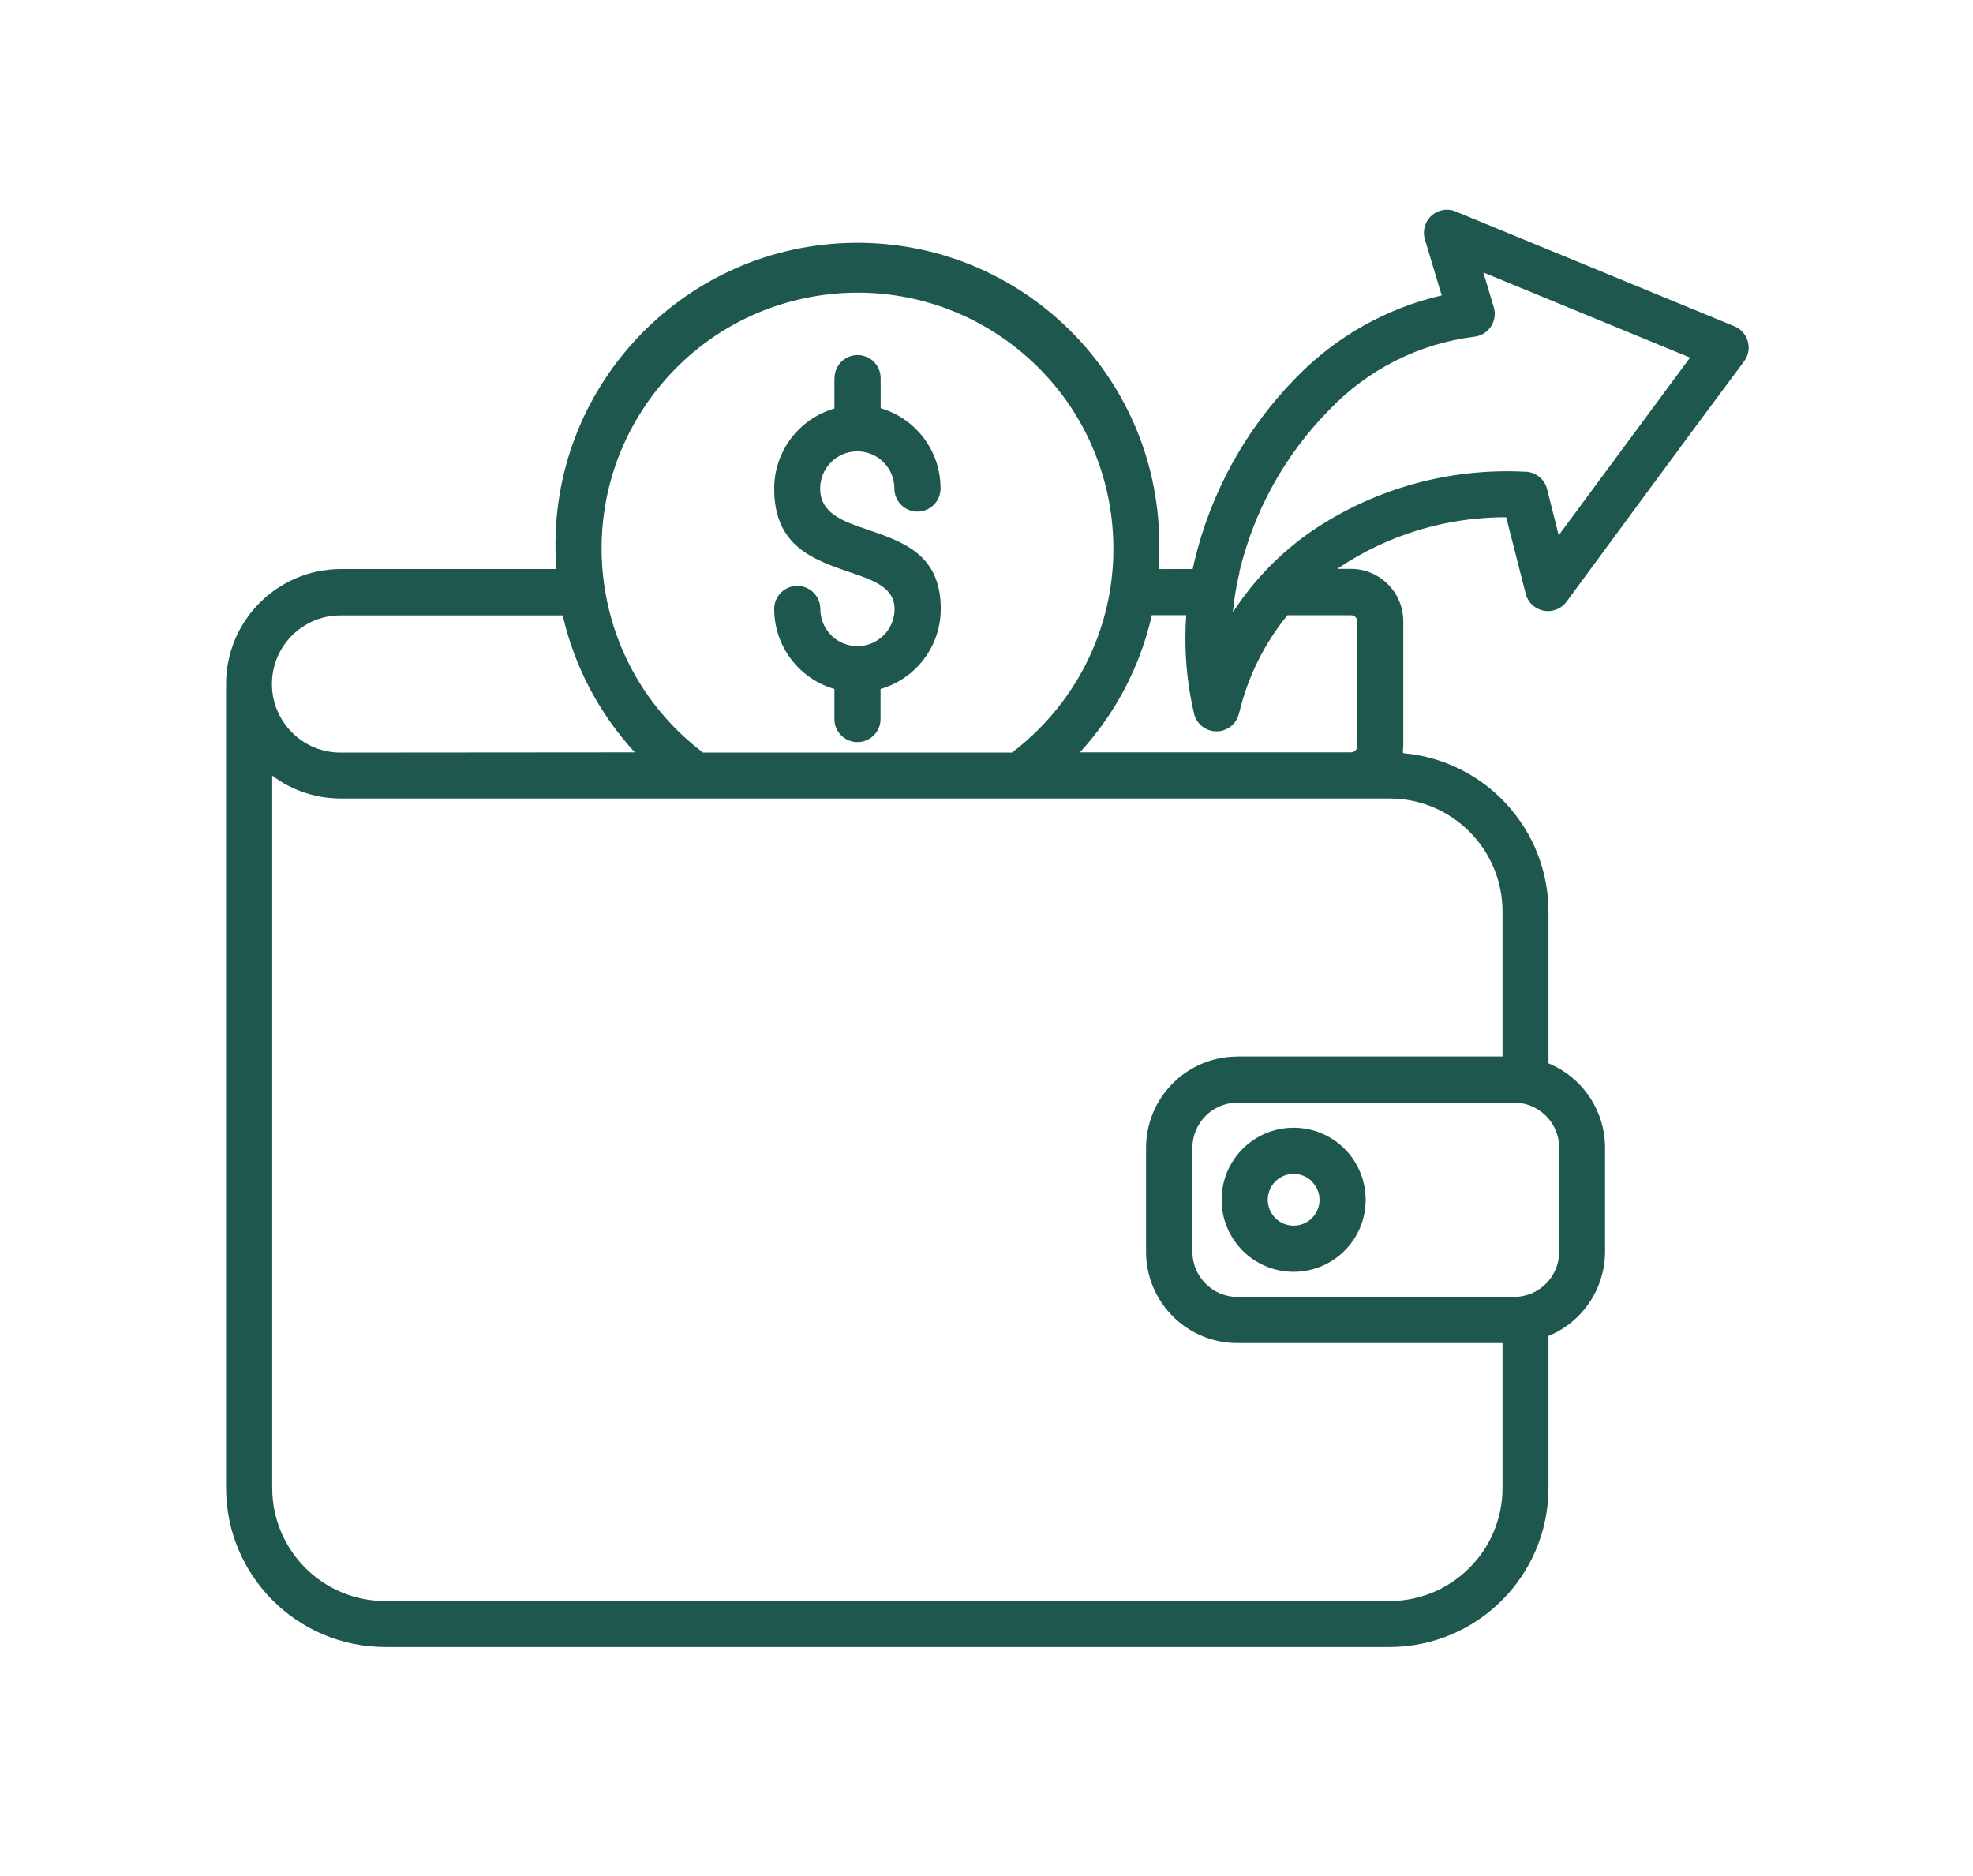 <?xml version="1.0" encoding="utf-8"?>
<!-- Generator: Adobe Illustrator 27.1.1, SVG Export Plug-In . SVG Version: 6.00 Build 0)  -->
<svg version="1.1" id="Layer_1" xmlns="http://www.w3.org/2000/svg" xmlns:xlink="http://www.w3.org/1999/xlink" x="0px" y="0px"
	 viewBox="0 0 595.28 565.89" style="enable-background:new 0 0 595.28 565.89;" xml:space="preserve">
<style type="text/css">
	.st0{fill-rule:evenodd;clip-rule:evenodd;fill:#1D574E;}
</style>
<g id="svgexport-17_7_" transform="translate(-16 -29.426)">
	<path id="Path_83779" class="st0" d="M207.53,256.41c-10.72-11.65-18.22-25.89-21.75-41.32h-67.01
		c-11.43-0.01-20.71,9.24-20.72,20.67c-0.01,11.43,9.24,20.71,20.67,20.72c0.02,0,0.03,0,0.05,0L207.53,256.41z M389.89,244.27
		c-0.63,3.79-4.22,6.34-8.01,5.71c-2.76-0.46-4.98-2.53-5.62-5.26c-1.76-7.48-2.63-15.15-2.61-22.84c0-2.29,0.08-4.57,0.25-6.86
		h-10.38c-3.5,15.45-10.98,29.72-21.7,41.39h81.82c1.04-0.02,1.88-0.85,1.89-1.89v-37.59c-0.02-1.04-0.85-1.88-1.89-1.89h-19.21
		c-6.96,8.54-11.92,18.53-14.5,29.24L389.89,244.27z M375.85,201.1c0.16-0.73,0.32-1.47,0.49-2.2c5-21.07,15.69-40.35,30.91-55.75
		c11.92-12.22,27.1-20.76,43.73-24.59l-5.08-16.93c-1.09-3.68,1.01-7.55,4.69-8.64c1.66-0.49,3.44-0.35,5,0.41l83.7,34.46
		c3.54,1.46,5.24,5.51,3.78,9.06c-0.22,0.53-0.5,1.03-0.84,1.49c-17.99,24.11-35.77,48.4-53.61,72.58
		c-2.29,3.08-6.64,3.71-9.71,1.43c-1.29-0.96-2.2-2.33-2.59-3.88l-5.88-23.06c-18.09-0.06-35.79,5.32-50.78,15.43l-0.21,0.14h4.13
		c8.73,0.02,15.8,7.09,15.81,15.81v37.74c0,0.41-0.31,2.05,0.08,2.07c24.72,2.24,43.66,22.92,43.73,47.74v45.83
		c10.29,4.25,17.02,14.26,17.07,25.39v31.46c-0.05,11.13-6.78,21.14-17.07,25.39v45.89c-0.05,26.47-21.49,47.92-47.96,47.96H132.17
		c-26.47-0.05-47.92-21.49-47.96-47.96V235.73c0.05-19.1,15.52-34.57,34.62-34.62h64.98c-0.14-2.05-0.21-4.12-0.21-6.21
		c-0.63-50.3,39.65-91.59,89.95-92.21c50.3-0.63,91.59,39.65,92.21,89.95c0.01,0.76,0.01,1.51,0,2.27c0,2.09-0.07,4.16-0.21,6.21
		L375.85,201.1z M389.96,202.12c-0.95,3.96-1.62,7.99-2,12.05c6.29-9.71,14.44-18.08,23.98-24.63c18.83-12.7,41.28-18.94,63.96-17.8
		c3.24-0.06,6.1,2.12,6.88,5.26l3.5,13.92l39.63-53.61l-62.37-25.69l3.16,10.52l0,0c1.09,3.67-1,7.54-4.67,8.63
		c-0.42,0.12-0.85,0.21-1.28,0.25c-16.64,2.1-32.04,9.86-43.62,21.99c-13.4,13.56-22.82,30.54-27.23,49.09L389.96,202.12z
		 M406.31,369.66c-12.01,0-21.74,9.73-21.74,21.73c0,12.01,9.73,21.74,21.73,21.74c12.01,0,21.74-9.73,21.74-21.73
		c0-5.77-2.29-11.3-6.37-15.38C417.59,371.95,412.07,369.66,406.31,369.66z M411.84,385.87c-3.05-3.05-8-3.06-11.05-0.01
		c-3.05,3.05-3.06,8-0.01,11.05c3.05,3.05,8,3.06,11.05,0.01c1.47-1.46,2.29-3.45,2.29-5.52c-0.02-2.08-0.86-4.06-2.34-5.52
		L411.84,385.87z M472.85,362.09h-83.51c-7.49,0.03-13.55,6.1-13.58,13.58v31.46c0.03,7.49,6.1,13.55,13.58,13.58h83.51
		c7.49-0.03,13.55-6.1,13.58-13.58v-31.46C486.4,368.18,480.34,362.12,472.85,362.09z M389.34,348.16h79.99v-43.82
		c-0.06-18.76-15.25-33.95-34.01-34.01H118.82c-7.46,0.01-14.73-2.42-20.69-6.9v215.02c0.06,18.77,15.27,33.97,34.04,34.01h303.16
		c18.75-0.07,33.94-15.26,34-34.01v-43.82h-80.06c-15.17-0.04-27.46-12.33-27.49-27.49v-31.46c0.04-15.17,12.33-27.46,27.49-27.49
		L389.34,348.16z M321.36,256.47h-93.26c-33.99-25.75-40.67-74.18-14.92-108.16s74.18-40.67,108.16-14.92s40.67,74.18,14.92,108.16
		c-4.27,5.63-9.29,10.65-14.92,14.92H321.36z M267.75,143.61v9.07c-10.76,3.11-18.16,12.95-18.17,24.15
		c0,17.42,11.72,21.44,23.29,25.39c6.57,2.24,13.03,4.47,13.03,10.93c0.01,6.19-5,11.21-11.19,11.21c-6.19,0.01-11.21-5-11.21-11.19
		c0-0.01,0-0.01,0-0.02c0-3.84-3.12-6.96-6.96-6.96c-3.84,0-6.96,3.12-6.96,6.96c0.01,11.19,7.42,21.03,18.17,24.14v9.07
		c0,3.84,3.12,6.96,6.96,6.96c3.84,0,6.96-3.12,6.96-6.96l0,0v-9.07c10.76-3.11,18.16-12.95,18.17-24.15
		c0-16.39-11.17-20.22-22.57-24.09c-6.86-2.34-13.82-4.73-13.82-12.23c-0.01-6.19,5-11.21,11.19-11.21
		c6.19-0.01,11.21,5,11.21,11.19c0,0.01,0,0.01,0,0.02c0,3.84,3.12,6.96,6.96,6.96c3.84,0,6.96-3.12,6.96-6.96
		c0.05-11.2-7.32-21.09-18.07-24.24v-9.07c0-3.84-3.12-6.96-6.96-6.96c-3.84,0-6.96,3.12-6.96,6.96L267.75,143.61z"/>
</g>
</svg>
